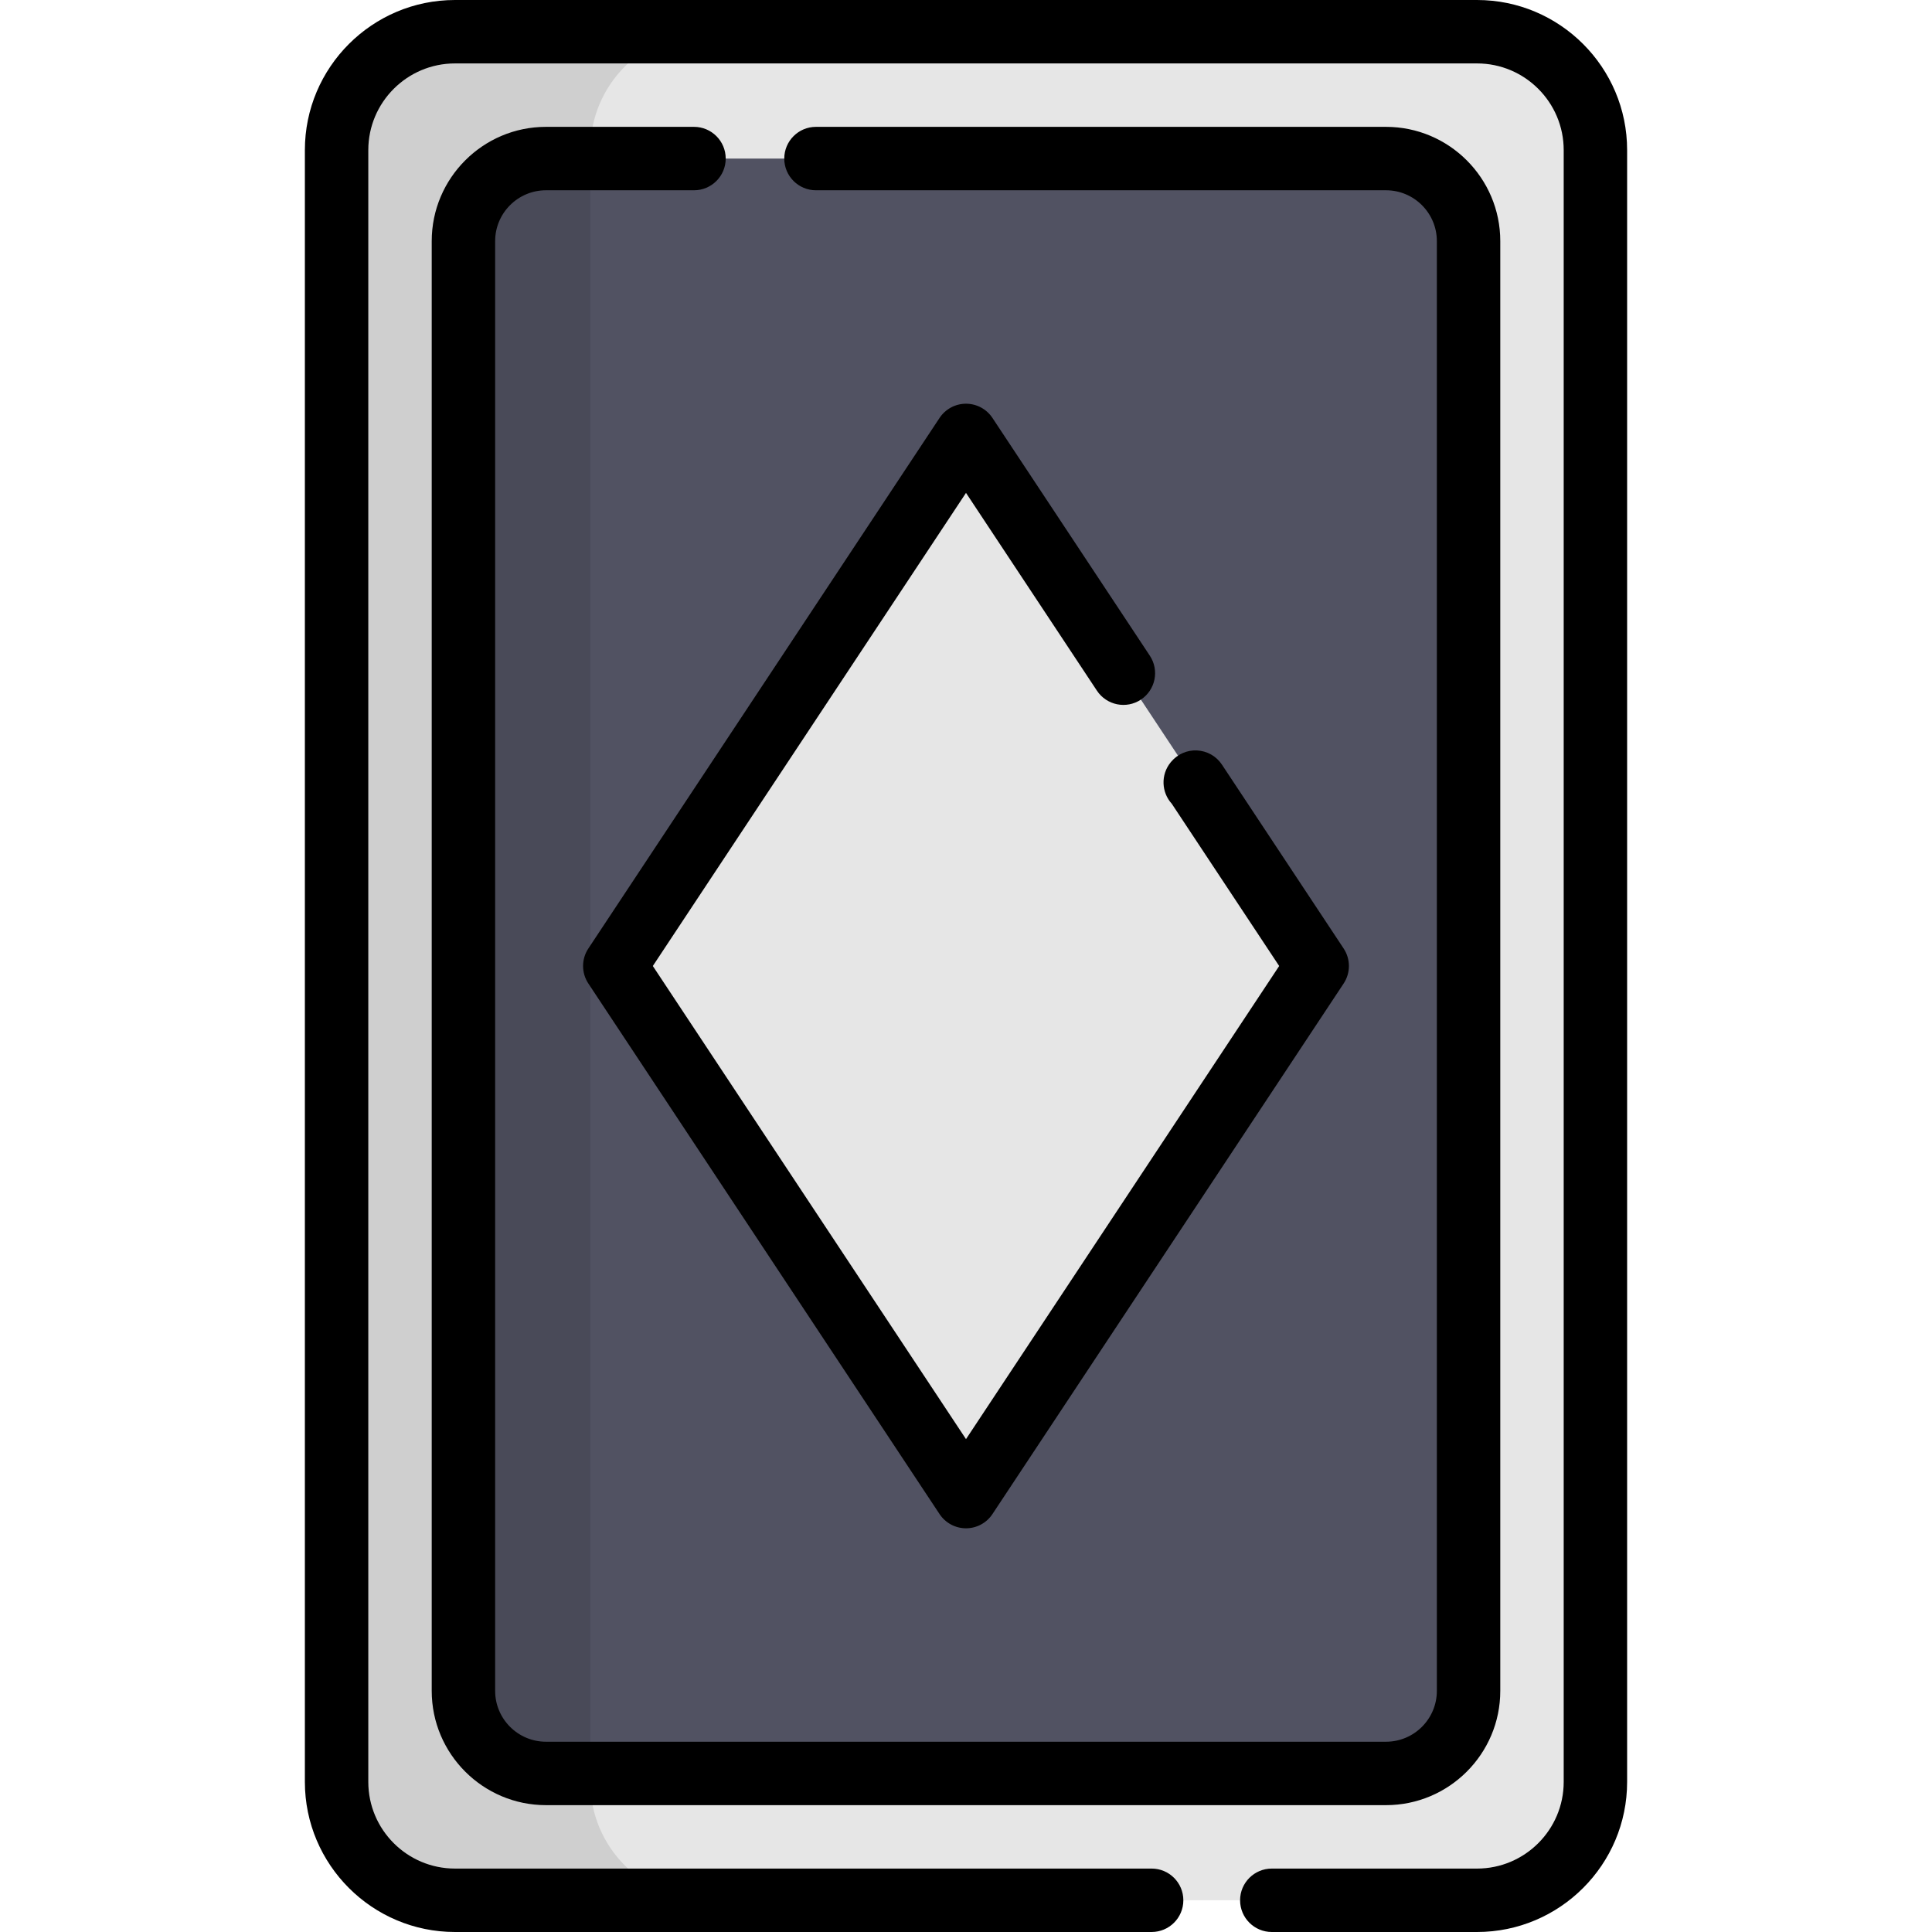 <?xml version="1.0" encoding="iso-8859-1"?>
<!-- Uploaded to: SVG Repo, www.svgrepo.com, Generator: SVG Repo Mixer Tools -->
<svg height="800px" width="800px" version="1.1" id="Layer_1" xmlns="http://www.w3.org/2000/svg" xmlns:xlink="http://www.w3.org/1999/xlink" 
	 viewBox="0 0 512 512" xml:space="preserve">
<path style="fill:#E6E6E6;" d="M391.428,8.404H120.573c-17.327,0-31.374,14.046-31.374,31.374v432.443
	c0,17.327,14.046,31.374,31.374,31.374h270.855c17.327,0,31.374-14.046,31.374-31.374V39.778
	C422.801,22.451,408.755,8.404,391.428,8.404z"/>
<path style="fill:#515262;" d="M367.311,42.021H144.69c-12.081,0-21.875,9.793-21.875,21.875v384.21
	c0,12.081,9.794,21.875,21.875,21.875h222.621c12.081,0,21.875-9.793,21.875-21.875V63.895
	C389.185,51.814,379.392,42.021,367.311,42.021z"/>
<polygon style="fill:#E6E6E6;" points="256.001,115.391 162.926,256 256.001,396.61 349.075,256 "/>
<path style="opacity:0.1;enable-background:new    ;" d="M156.434,472.222V39.778c0-17.327,14.046-31.374,31.374-31.374h-67.234
	c-17.327,0-31.374,14.046-31.374,31.374v432.443c0,17.327,14.046,31.374,31.374,31.374h67.234
	C170.48,503.596,156.434,489.549,156.434,472.222z"/>
<path d="M391.428,512H337.04c-4.641,0-8.404-3.762-8.404-8.404c0-4.642,3.763-8.404,8.404-8.404h54.388
	c12.666,0,22.969-10.305,22.969-22.97V39.778c0-12.666-10.304-22.969-22.969-22.969H120.572c-12.665,0-22.969,10.304-22.969,22.969
	v432.443c0,12.666,10.304,22.97,22.969,22.97h184.623c4.641,0,8.404,3.762,8.404,8.404c0,4.643-3.763,8.404-8.404,8.404H120.572
	c-21.933,0-39.778-17.845-39.778-39.779V39.778C80.796,17.845,98.64,0,120.572,0h270.855c21.934,0,39.778,17.845,39.778,39.778
	v432.443C431.206,494.155,413.362,512,391.428,512z"/>
<path d="M367.311,478.383H144.69c-16.695,0-30.279-13.582-30.279-30.279V63.896c0-16.695,13.584-30.279,30.279-30.279h39.225
	c4.641,0,8.404,3.762,8.404,8.404s-3.763,8.404-8.404,8.404H144.69c-7.427,0-13.47,6.043-13.47,13.47v384.21
	c0,7.427,6.043,13.47,13.47,13.47h222.621c7.427,0,13.47-6.043,13.47-13.47V63.896c0-7.427-6.043-13.47-13.47-13.47H216.242
	c-4.641,0-8.404-3.762-8.404-8.404s3.763-8.404,8.404-8.404h151.069c16.695,0,30.279,13.582,30.279,30.279v384.21
	C397.589,464.801,384.006,478.383,367.311,478.383z"/>
<path d="M256.001,405.014c-2.82,0-5.452-1.414-7.008-3.765L155.918,260.64c-1.862-2.813-1.862-6.466,0-9.277l93.074-140.609
	c1.556-2.352,4.188-3.765,7.008-3.765c2.819,0,5.452,1.414,7.008,3.765l41.707,63.008c2.563,3.87,1.502,9.084-2.369,11.647
	c-3.87,2.563-9.084,1.5-11.647-2.369l-34.699-52.421L173.005,256l82.995,125.383L338.994,256l-28.465-43.003
	c-2.753-3.021-2.959-7.683-0.303-10.952c0.053-0.065,0.126-0.151,0.189-0.225c1.686-1.982,4.195-3.079,6.809-2.946
	c2.671,0.13,5.122,1.525,6.598,3.756l32.258,48.732c1.862,2.813,1.862,6.466,0,9.277l-93.074,140.609
	C261.452,403.6,258.82,405.014,256.001,405.014z"/>
</svg>